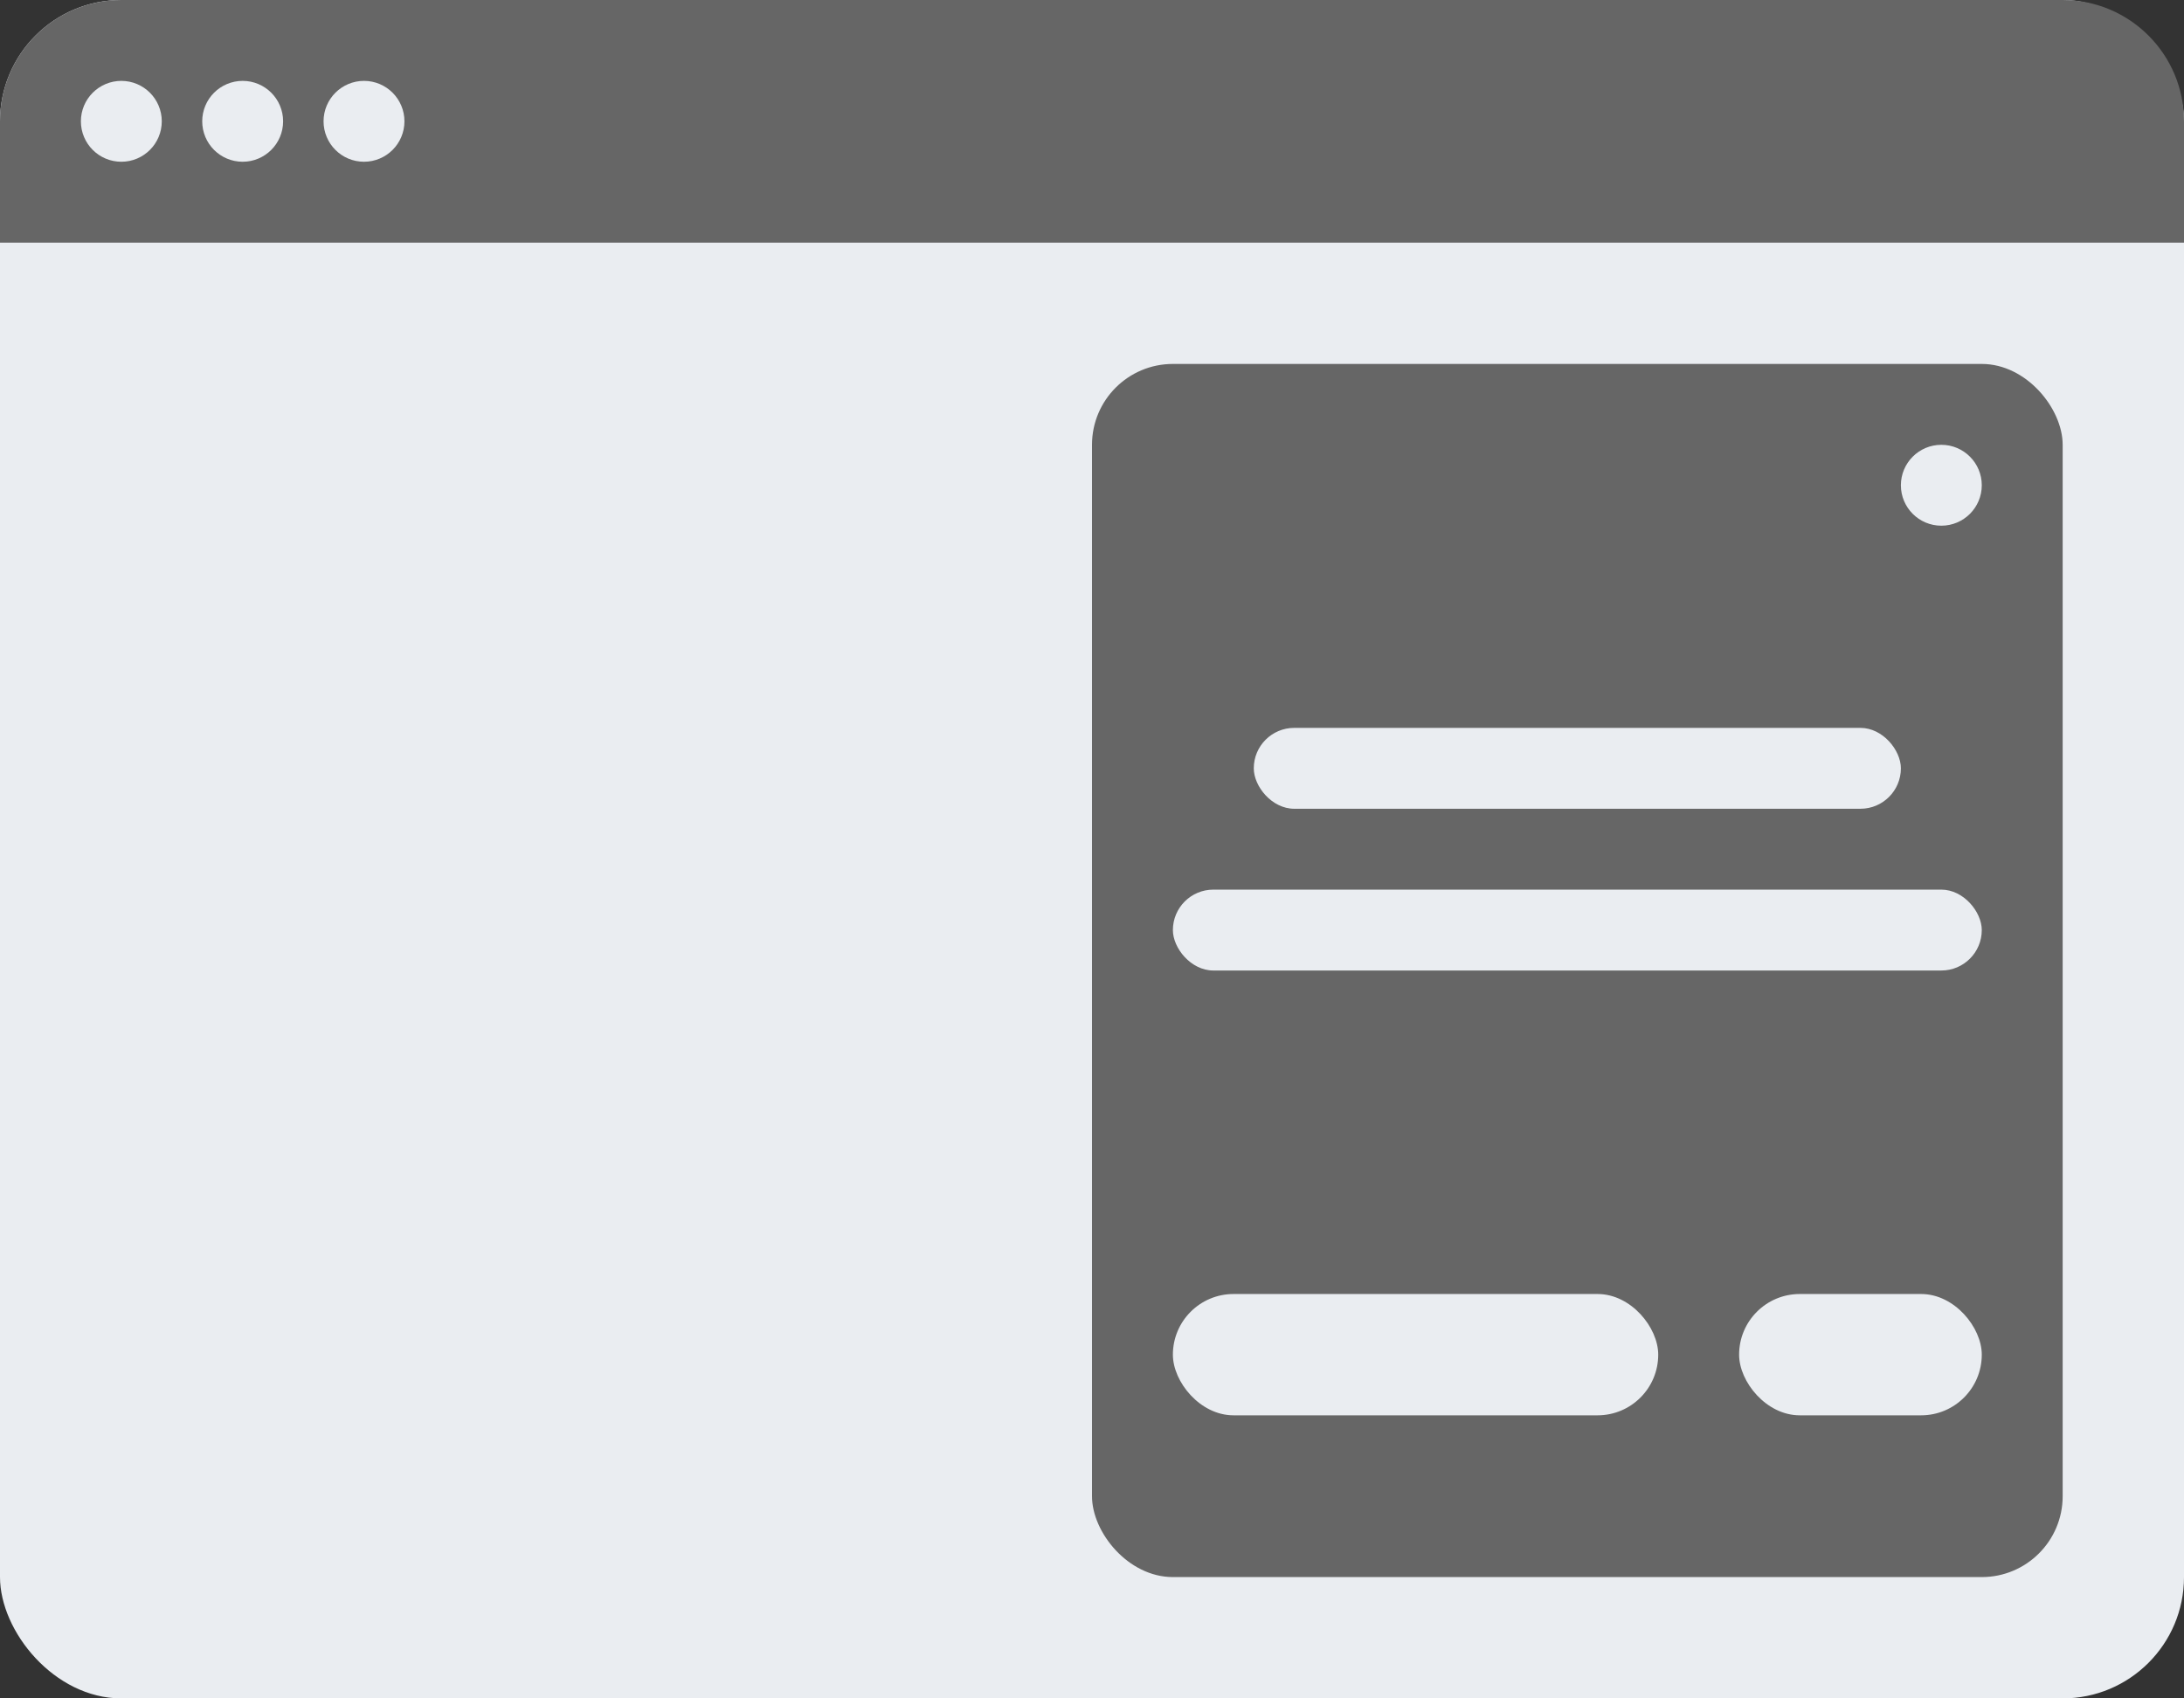 <svg width="54" height="42" viewBox="0 0 54 42" fill="none" xmlns="http://www.w3.org/2000/svg">
<rect x="0" y="0" width="54" height="42" fill="#333333" stroke="none"/>
<rect width="54" height="42" rx="3" fill="#EAEDF1"></rect>
<path d="M0 3C0 1.343 1.343 0 3 0H51C52.657 0 54 1.343 54 3V6H0V3Z" fill="#666666"></path>
<circle cx="3" cy="3" r="0.5" fill="#EAEDF1" stroke="#EAEDF1"></circle>
<circle cx="6" cy="3" r="0.5" fill="#EAEDF1" stroke="#EAEDF1"></circle>
<circle cx="9" cy="3" r="0.5" fill="#EAEDF1" stroke="#EAEDF1"></circle>
<rect x="27" y="9" width="24" height="30" rx="2" fill="#666666"></rect>
<rect x="29" y="32" width="12" height="3" rx="1.5" fill="#EAEDF1"></rect>
<rect x="31" y="18" width="16" height="2" rx="1" fill="#EAEDF1"></rect>
<rect x="29" y="22" width="20" height="2" rx="1" fill="#EAEDF1"></rect>
<rect x="43" y="32" width="6" height="3" rx="1.5" fill="#EAEDF1"></rect>
<circle cx="48" cy="12" r="1" fill="#EAEDF1"></circle>
</svg>